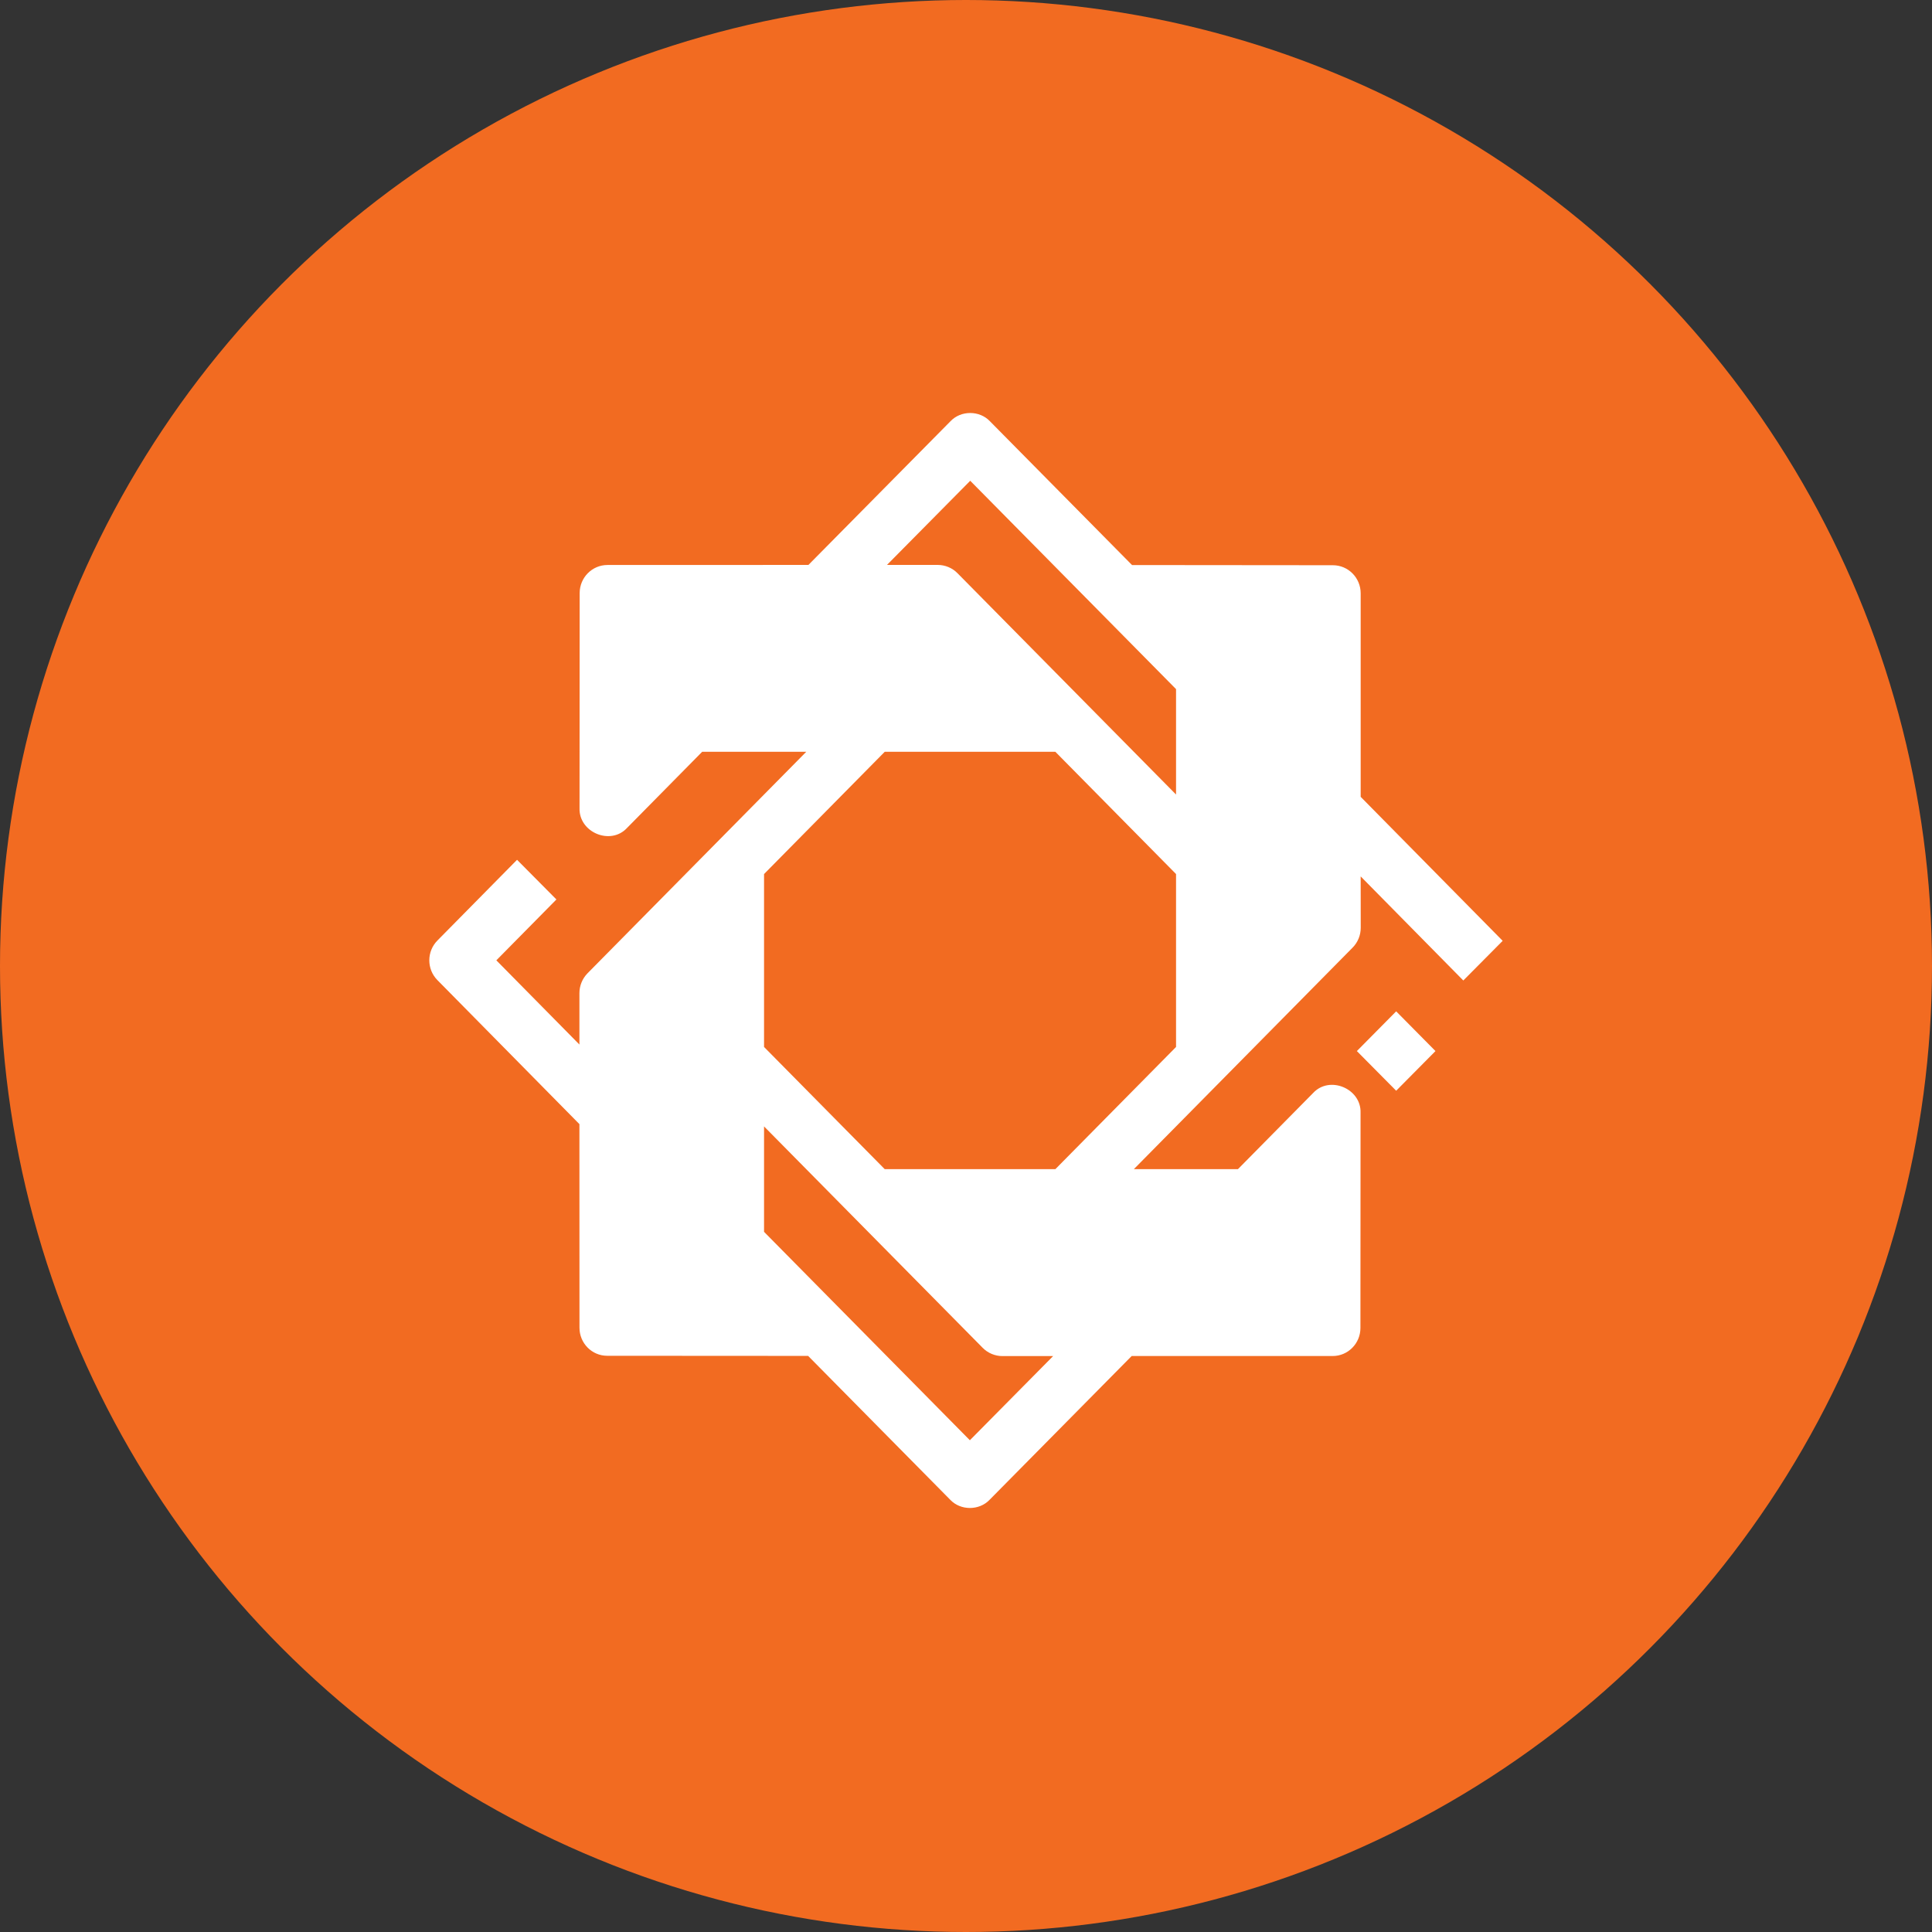 <svg width="32" height="32" viewBox="0 0 32 32" fill="none" xmlns="http://www.w3.org/2000/svg">
    <rect x="0" y="0" width="32" height="32" fill="#333333" stroke="none"/>
    <circle cx="16" cy="16" r="16" fill="#F26B21"/>
    <path d="M24.889 15.583L22.537 13.198L22.537 9.827C22.537 9.57 22.331 9.362 22.077 9.362L18.75 9.359L16.395 6.976C16.224 6.796 15.916 6.795 15.744 6.976L13.39 9.357L10.062 9.358C9.807 9.358 9.602 9.566 9.601 9.822L9.599 13.385C9.586 13.787 10.112 14.008 10.385 13.714L11.63 12.452H13.354L9.731 16.121C9.645 16.209 9.597 16.327 9.597 16.45L9.597 17.301L8.221 15.906L9.216 14.898L8.564 14.241L7.245 15.578C7.066 15.759 7.066 16.053 7.245 16.234L9.597 18.619L9.598 21.991C9.598 22.248 9.803 22.456 10.057 22.456L13.385 22.458L15.739 24.841C15.91 25.022 16.218 25.022 16.39 24.842L18.744 22.46L22.073 22.46C22.327 22.46 22.533 22.252 22.533 21.995L22.535 18.432C22.549 18.03 22.021 17.809 21.749 18.104L20.504 19.365H18.78L22.403 15.696C22.489 15.609 22.538 15.491 22.538 15.367L22.537 14.516L24.237 16.24L24.889 15.583ZM16.064 23.855L12.655 20.403V18.657L16.276 22.324C16.361 22.411 16.481 22.461 16.602 22.461L17.443 22.461L16.064 23.855ZM19.479 17.341L17.48 19.365H14.654L12.655 17.341V14.477L14.654 12.452H17.48L19.479 14.477V17.341ZM15.858 9.493C15.773 9.406 15.653 9.357 15.533 9.357L14.691 9.357L16.07 7.963L19.479 11.414V13.16L15.858 9.493Z" fill="white"/>
    <path d="M23.125 16.751L22.474 17.409L23.125 18.066L23.776 17.409L23.125 16.751Z" fill="white"/>
</svg>
